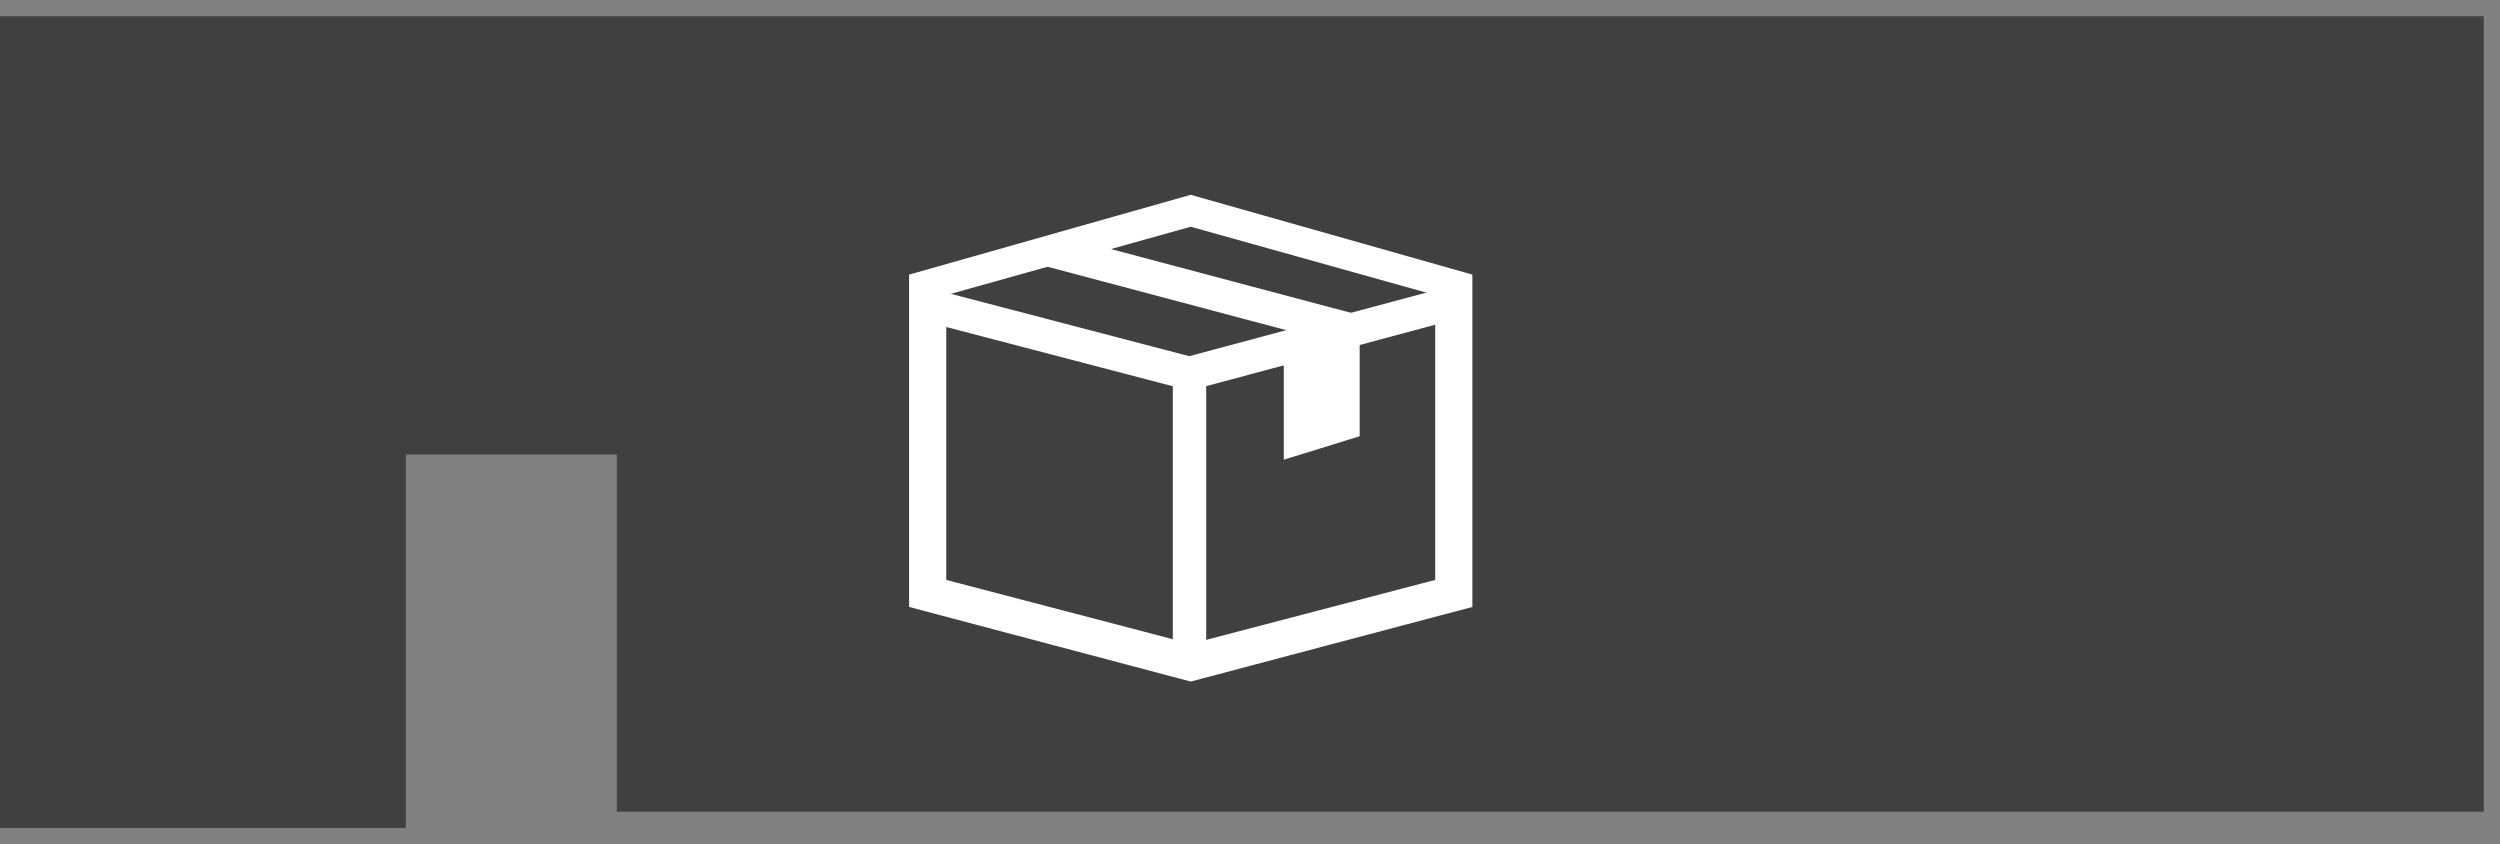 <svg viewBox="0 0 77 26" fill="none" xmlns="http://www.w3.org/2000/svg">
<rect x="0" y="0" width="77" height="26" fill="#808080" stroke="none"/>
<path d="M0 0.5V25.5H12.5V14H19V25H76.5V0.5H0Z" fill="currentColor" fill-opacity="0.5"/>
<path fill-rule="evenodd" clip-rule="evenodd" d="M28 8.458L36.674 6L45.349 8.458V18.694L36.674 20.992L28 18.694V8.458ZM29.145 9.089L36.674 6.983L44.204 9.089V17.862L36.674 19.832L29.145 17.862V9.089Z" fill="white"/>
<path d="M28.713 8.9L36.629 10.97L44.646 8.82L44.911 9.812L36.637 12.031L28.456 9.892L28.713 8.9Z" fill="white"/>
<path d="M37.151 11.758V20.256H36.123V11.758H37.151Z" fill="white"/>
<path d="M32.493 7.212L42.104 9.767L41.501 10.67L32.229 8.206L32.493 7.212Z" fill="white"/>
<path fill-rule="evenodd" clip-rule="evenodd" d="M39.541 11.115V14.159L41.878 13.436V10.286L39.541 11.115Z" fill="white"/>
</svg>

